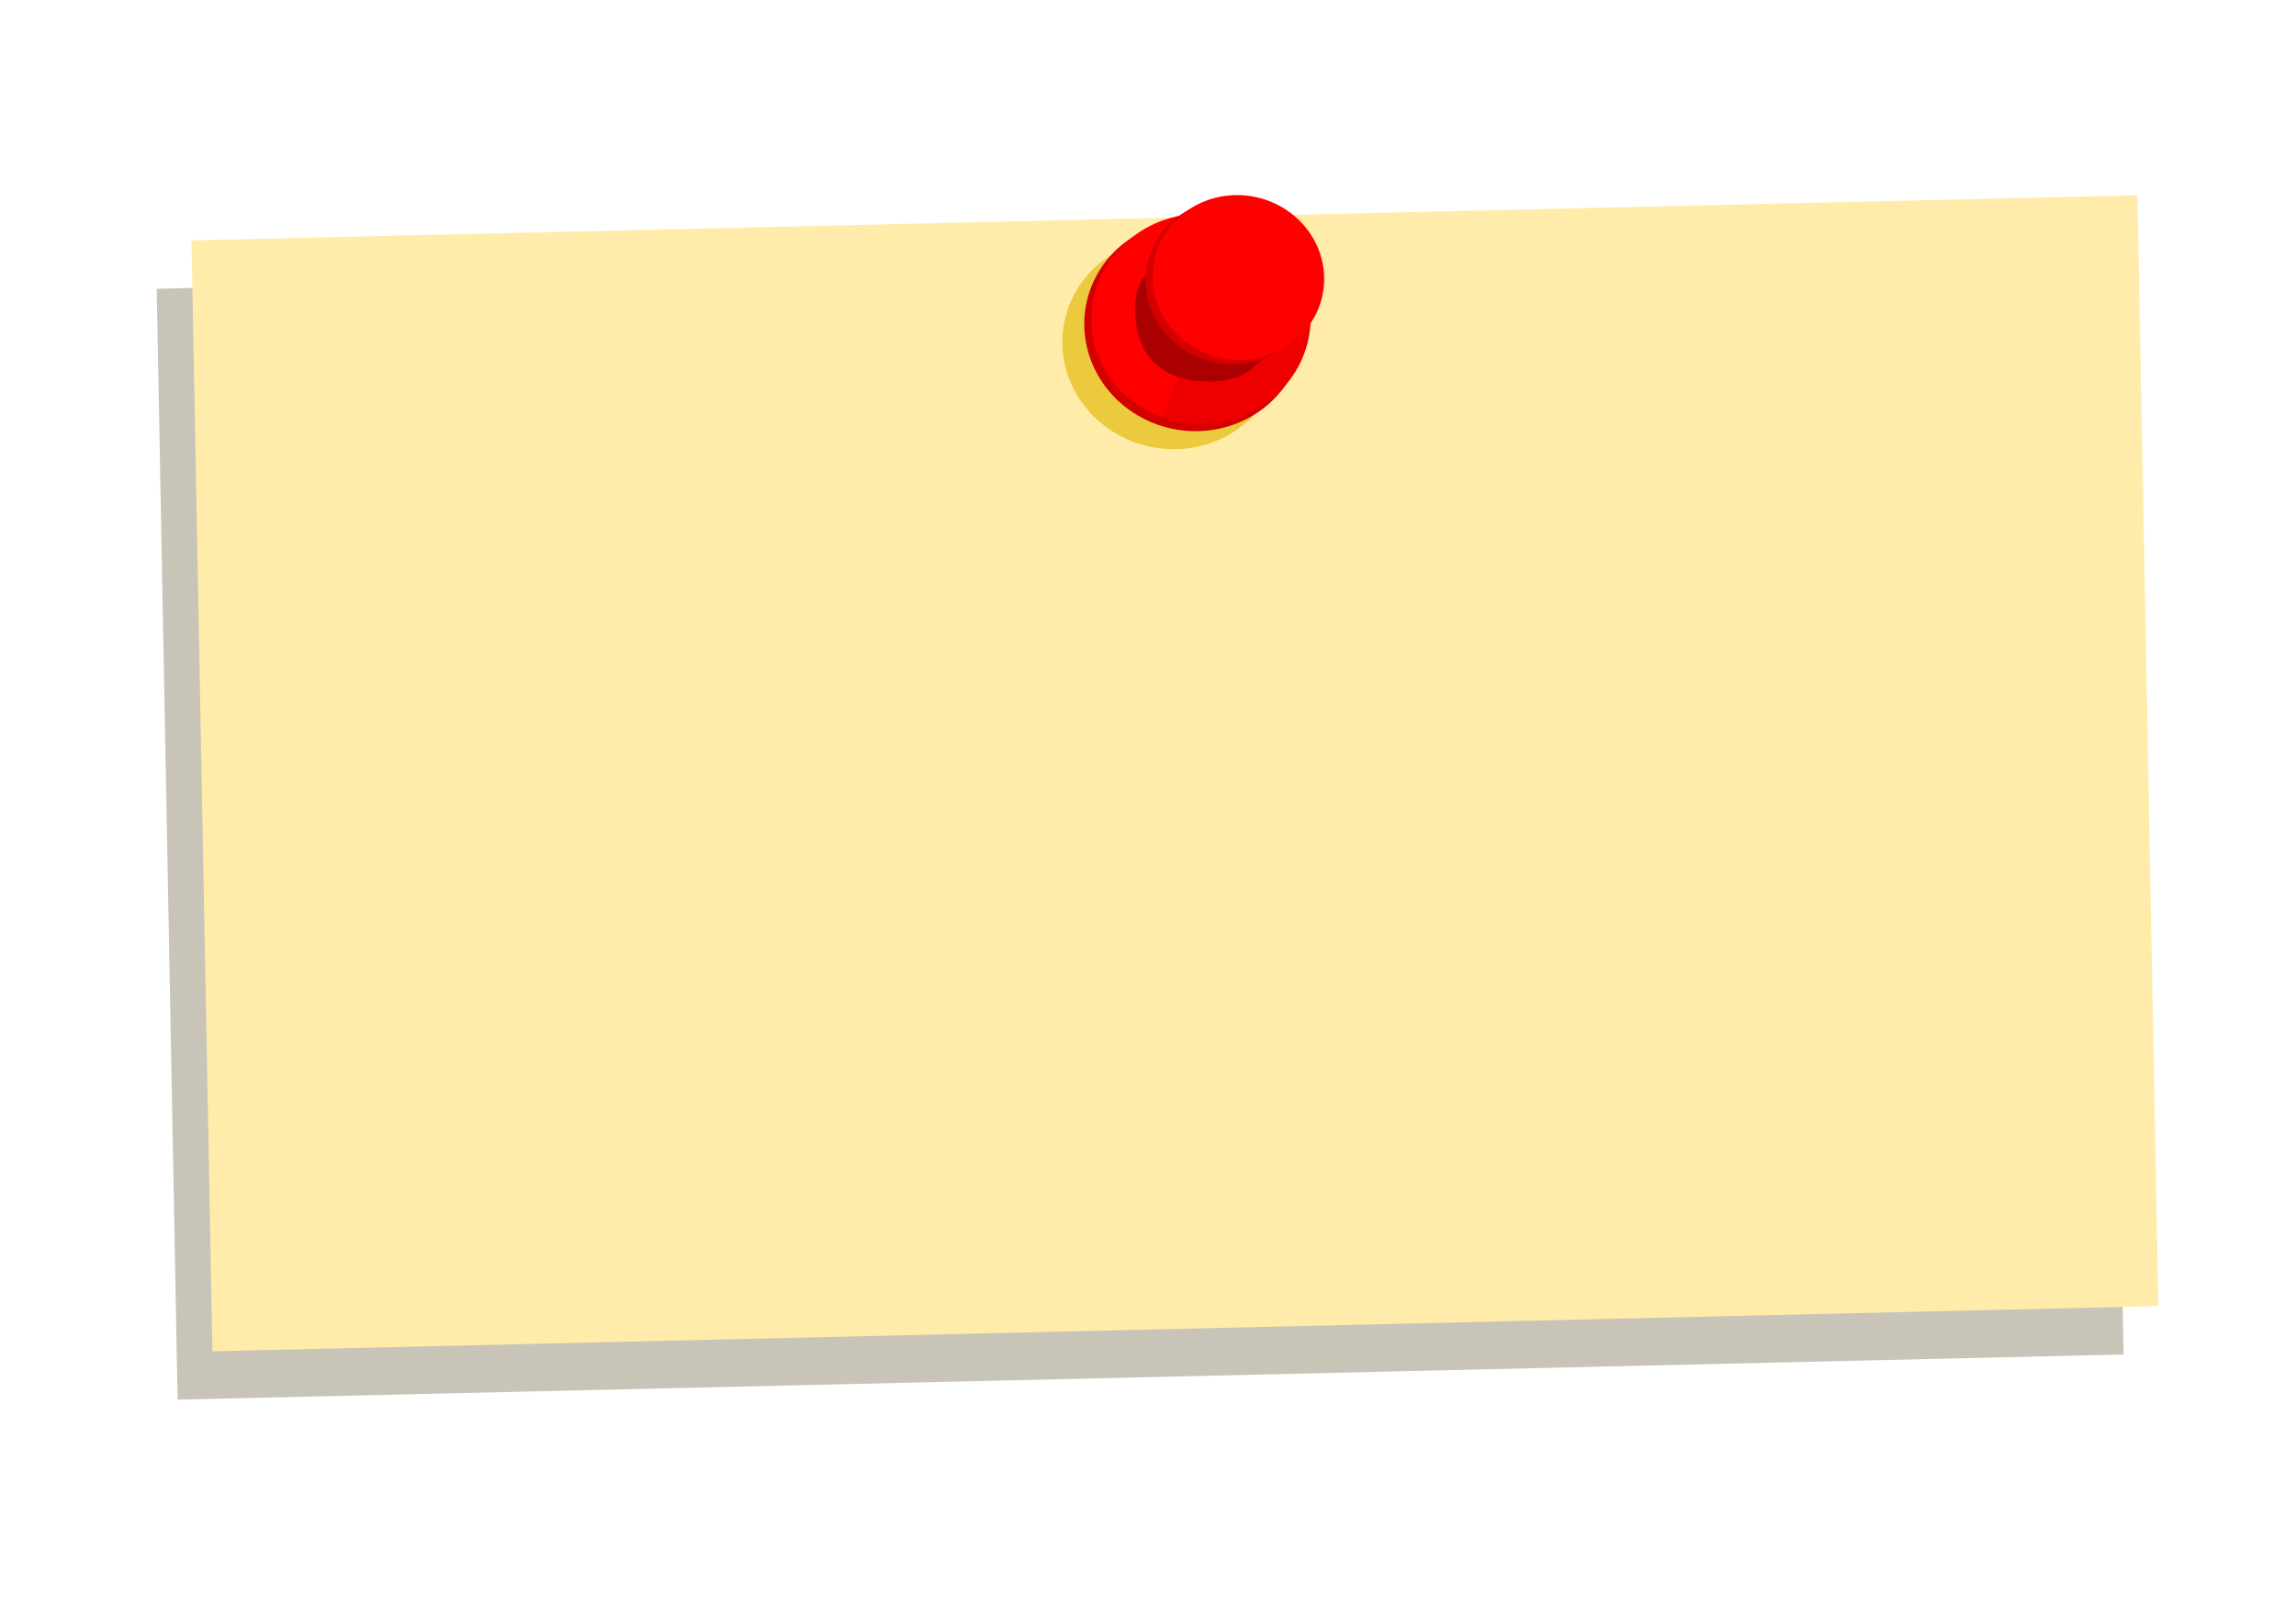 <?xml version="1.0" encoding="UTF-8"?>
<svg viewBox="0 0 744.09 524.41" xmlns="http://www.w3.org/2000/svg">
 <defs>
  <filter id="a">
   <feGaussianBlur stdDeviation="81.085"/>
  </filter>
 </defs>
 <g stroke-width=".1">
  <rect transform="rotate(10.978 369.84 266.72) matrix(.11 -.024 .022 .103 300.37 92.346)" x="-2524.5" y="44.529" width="5602.9" height="3419.3" fill="#c8c4b7" filter="url(#a)"/>
  <rect transform="rotate(10.978 381.13 251.06) matrix(.11 -.024 .022 .103 308.47 74.821)" x="-2500.4" y="68.135" width="5602.9" height="3419.3" fill="#ffecaa"/>
 </g>
 <g transform="rotate(10.978 1616.9 468.13) matrix(.225 0 0 .229 254.02 38.27)">
  <g stroke-width=".08">
   <path d="m513.22 1348.1a155.35 146.48 0 1 1 -310.7 56.78 155.35 146.48 0 1 1 310.7 -56.78z" fill="#ecca3e"/>
   <path d="m539.26 1317.1a155.35 146.48 0 1 1 -310.7 56.78 155.35 146.48 0 1 1 310.7 -56.78z" fill="#d40000"/>
  </g>
  <g stroke-width=".1">
   <path d="m547.81 1309.6l-152.09 27.81-31.844 143.87c17.672 2.7 36.123 2.74 54.844-0.68 84.378-15.42 141.36-91.54 129.09-171z" fill="#e00"/>
   <path d="m397.03 1184.9c-10.466-0.11-21.125 0.79-31.844 2.75-85.751 15.67-143.34 94.01-128.56 174.87 11.551 63.21 63.973 109.14 127.25 118.78l31.844-143.87 152.09-27.81c-0.199-1.3-0.263-2.58-0.5-3.88-12.93-70.75-77.015-120.11-150.28-120.84z" fill="#f00"/>
   <path d="m332.68 1265.6l-11.417 8.44-21.059 15.74c-8.597 18.28-7.398 37.67-2.017 58.27 13.962 53.44 53.709 79.56 109.79 73.19 28.708-3.26 55.008-12.92 71.137-33.43l29.248-36.68-175.68-85.53z" fill="#a00"/>
  </g>
  <g stroke-width=".103">
   <path d="m546.32 1252.7a121.42 114.49 0 1 1 -242.85 44.38 121.42 114.49 0 1 1 242.85 -44.38z" fill="#d40000"/>
   <path d="m555.03 1244.7a121.42 114.49 0 1 1 -242.85 44.39 121.42 114.49 0 1 1 242.85 -44.39z" fill="#f00"/>
  </g>
 </g>
</svg>
